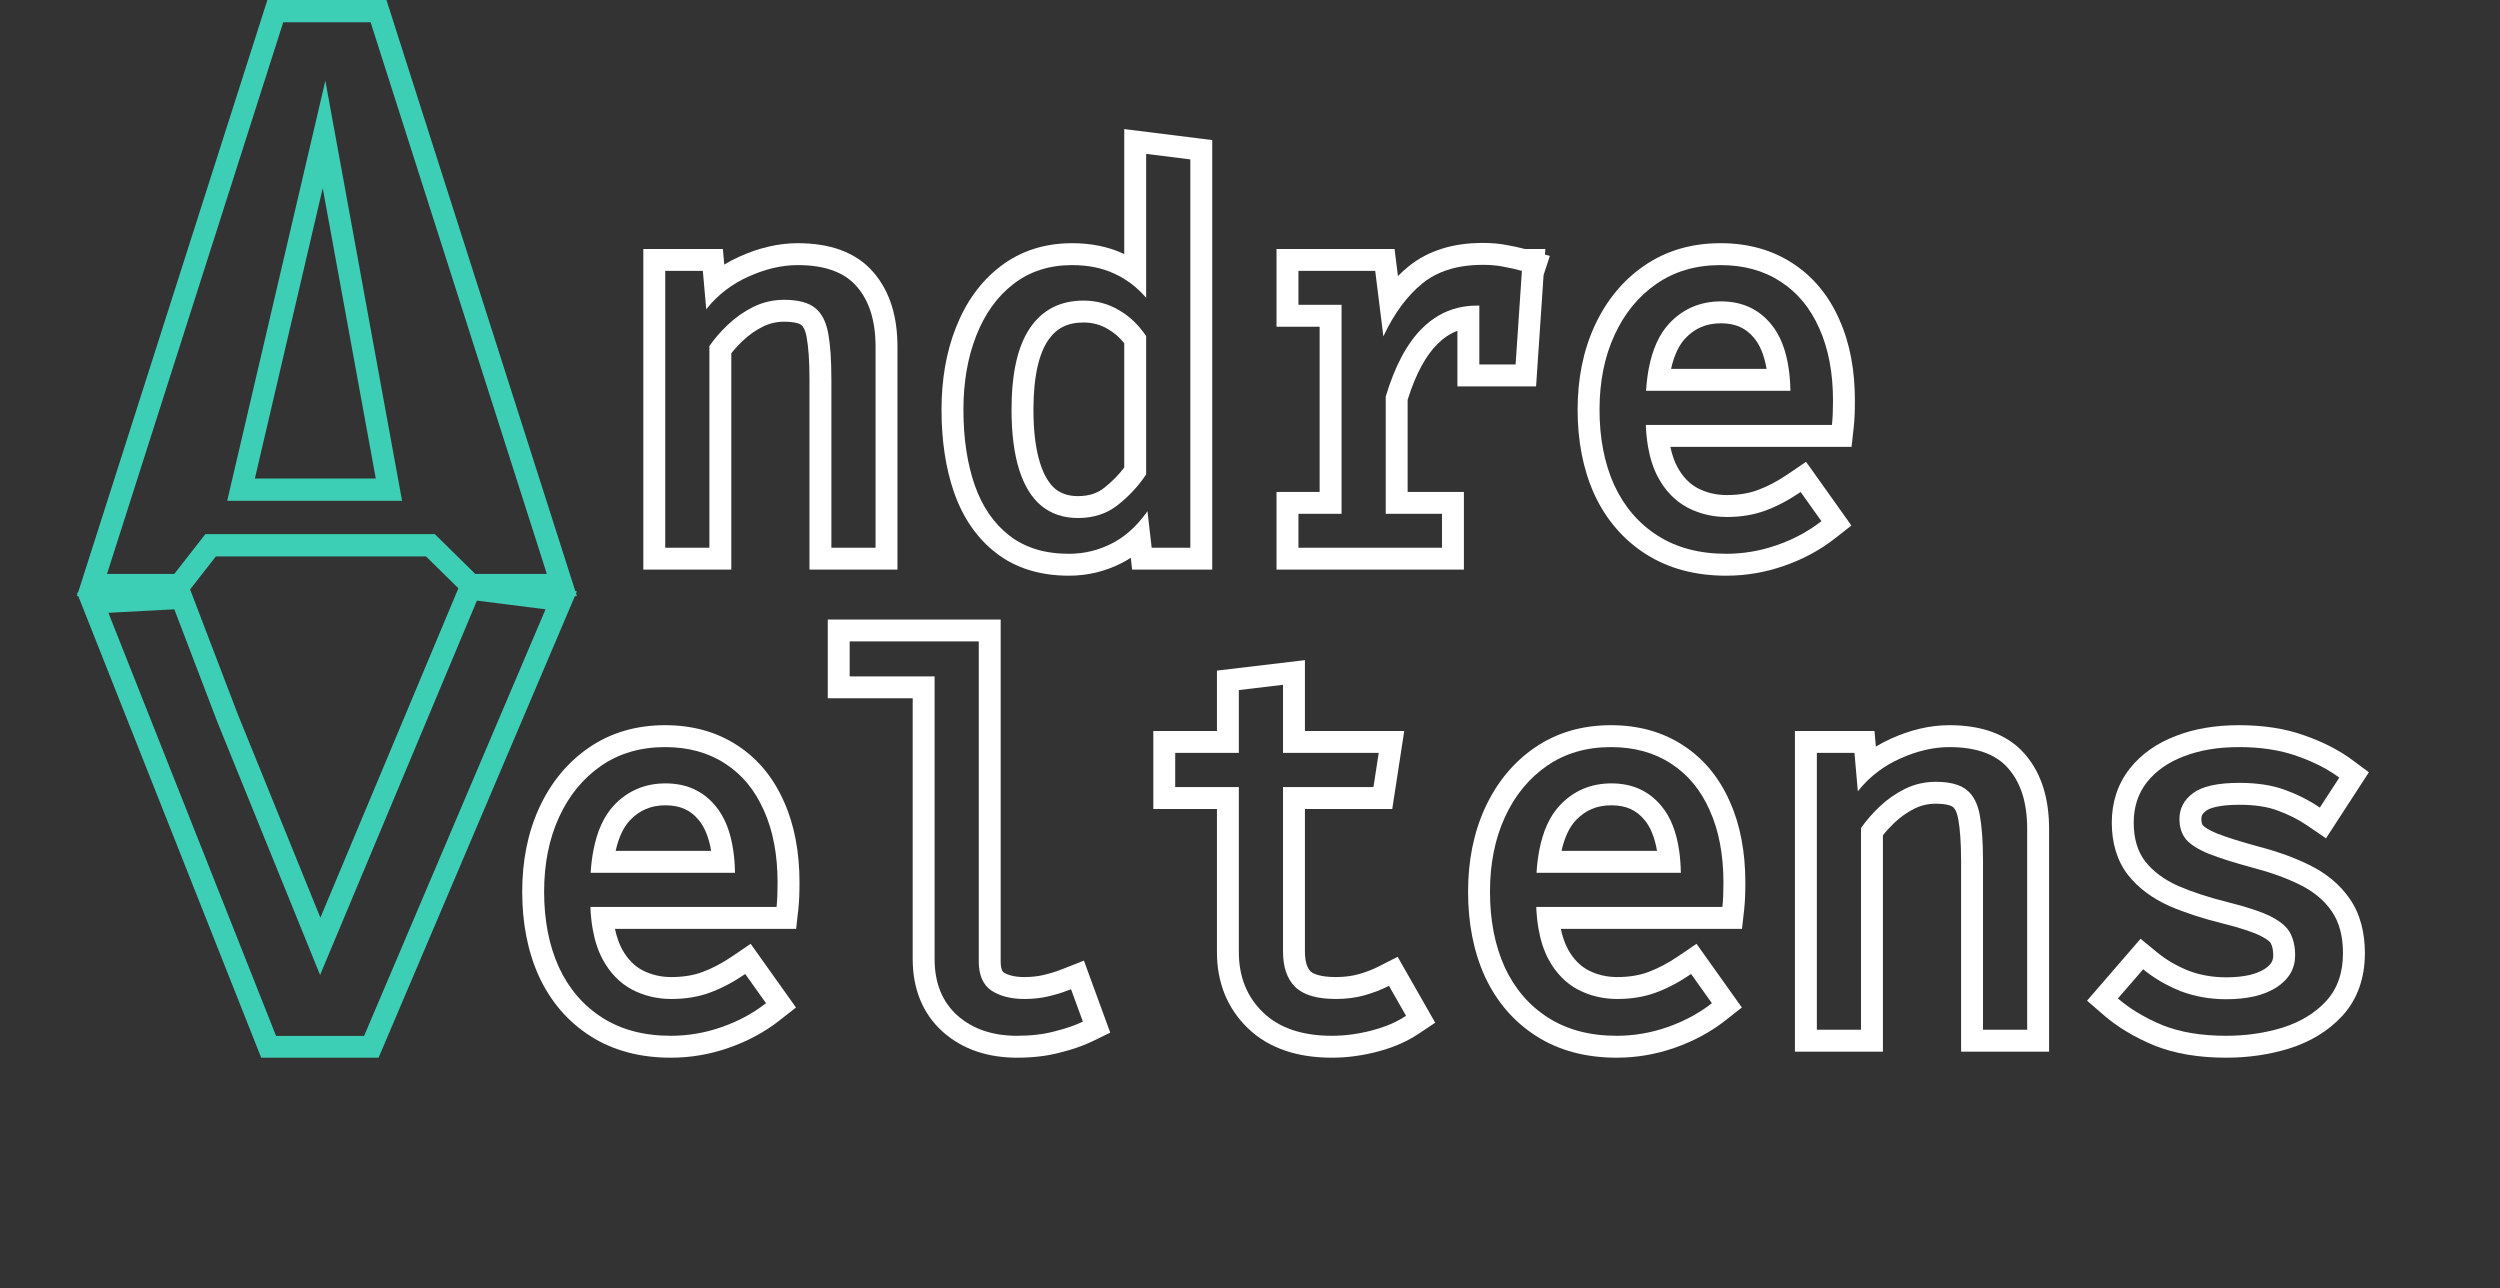 <svg width="130" height="67" viewBox="0 0 130 67" fill="none" xmlns="http://www.w3.org/2000/svg">
<rect x="0" y="0" width="130" height="67" fill="#333333" stroke="none"/>
<path fill-rule="evenodd" clip-rule="evenodd" d="M14.729 1.157H19.271L28.435 29.843H24.712L22.612 27.776H10.679L9.063 29.843H5.565L14.729 1.157ZM11.227 28.933L9.611 31H4L13.904 0H20.096L30 31H24.253L22.152 28.933H11.227ZM20.907 26.04L16.918 4.199L11.815 26.04H20.907ZM13.254 24.882H19.54L16.782 9.782L13.254 24.882Z" fill="#3DCFB6"/>
<path fill-rule="evenodd" clip-rule="evenodd" d="M24.8 31.232L16.644 50.699L11.313 37.57L9.065 31.684L5.637 31.866L14.355 53.868H18.933L28.368 31.684L24.8 31.232ZM12.371 37.157L9.832 30.511L4 30.819L13.582 55H19.686L30 30.75L24.084 30L16.66 47.72L12.371 37.157Z" fill="#3DCFB6"/>
<path fill-rule="evenodd" clip-rule="evenodd" d="M85.699 23.237C85.638 22.884 85.598 22.504 85.582 22.098H95.261C95.279 21.933 95.293 21.747 95.302 21.537C95.311 21.318 95.316 21.086 95.316 20.84C95.316 19.381 95.079 18.128 94.605 17.08C94.14 16.023 93.47 15.212 92.595 14.647C91.72 14.072 90.677 13.785 89.464 13.785C88.188 13.785 87.081 14.109 86.142 14.756C85.203 15.403 84.474 16.292 83.955 17.422C83.435 18.552 83.175 19.846 83.175 21.305C83.175 22.79 83.431 24.098 83.941 25.228C84.461 26.349 85.213 27.224 86.197 27.853C87.181 28.482 88.371 28.797 89.765 28.797C90.667 28.797 91.547 28.646 92.404 28.345C92.888 28.177 93.342 27.973 93.766 27.734C93.898 27.66 94.027 27.582 94.153 27.5C94.347 27.375 94.534 27.242 94.714 27.101L93.634 25.584C93.005 26.012 92.39 26.336 91.788 26.554C91.196 26.773 90.531 26.883 89.792 26.883C89.054 26.883 88.371 26.718 87.742 26.39C87.113 26.053 86.607 25.534 86.224 24.832C85.981 24.381 85.806 23.849 85.699 23.237ZM86.859 23.237C86.948 23.659 87.074 24.007 87.226 24.289C87.514 24.817 87.867 25.163 88.275 25.383C88.732 25.621 89.232 25.743 89.792 25.743C90.418 25.743 90.947 25.651 91.394 25.486L91.399 25.484C91.897 25.303 92.428 25.027 92.993 24.642L93.915 24.014L96.273 27.327L95.417 27.998C94.637 28.609 93.755 29.082 92.779 29.421C91.803 29.764 90.796 29.936 89.765 29.936C88.196 29.936 86.784 29.58 85.584 28.813C84.405 28.061 83.513 27.014 82.907 25.707L82.903 25.697C82.314 24.393 82.036 22.92 82.036 21.305C82.036 19.71 82.321 18.249 82.92 16.946C83.517 15.647 84.373 14.592 85.496 13.818C86.647 13.024 87.986 12.646 89.464 12.646C90.861 12.646 92.129 12.979 93.217 13.692C94.296 14.39 95.102 15.382 95.645 16.616C96.2 17.845 96.455 19.264 96.455 20.84C96.455 21.1 96.45 21.348 96.44 21.584L96.44 21.587C96.43 21.815 96.415 22.028 96.393 22.223L96.281 23.237H86.859ZM86.812 16.807C87.532 16.05 88.425 15.672 89.492 15.672C90.576 15.672 91.442 16.064 92.089 16.848C92.566 17.418 92.874 18.196 93.014 19.181C93.065 19.534 93.094 19.914 93.101 20.32H85.595C85.621 19.913 85.667 19.533 85.733 19.181C85.924 18.16 86.284 17.369 86.812 16.807ZM87.64 17.59C87.33 17.92 87.063 18.429 86.895 19.181H91.862C91.735 18.432 91.499 17.919 91.215 17.578L91.211 17.573C90.796 17.071 90.262 16.811 89.492 16.811C88.731 16.811 88.139 17.066 87.64 17.59Z" fill="white"/>
<path fill-rule="evenodd" clip-rule="evenodd" d="M67.519 26.718V28.482H74.983V26.718H72.058V20.621C72.532 19.035 73.165 17.85 73.958 17.067C74.496 16.535 75.105 16.183 75.785 16.012C76.108 15.931 76.447 15.891 76.802 15.891C76.843 15.891 76.884 15.891 76.925 15.892V18.953H78.811L79.139 14.086C78.811 13.995 78.488 13.922 78.169 13.867C78.121 13.857 78.072 13.848 78.021 13.84C77.762 13.797 77.474 13.774 77.157 13.772C77.139 13.772 77.121 13.772 77.102 13.772C76.727 13.772 76.372 13.799 76.039 13.852C75.216 13.985 74.522 14.282 73.958 14.742C73.571 15.058 73.213 15.438 72.882 15.881C72.535 16.347 72.219 16.883 71.935 17.49L71.511 14.086H67.519V15.85H69.761V26.718H67.519ZM68.621 16.989H66.379V12.947H72.517L72.692 14.356C72.867 14.179 73.049 14.014 73.238 13.86C74.284 13.006 75.61 12.632 77.102 12.632C77.554 12.632 77.982 12.668 78.379 12.748C78.681 12.8 78.985 12.867 79.291 12.947H80.358L80.338 13.237L80.592 13.307L80.266 14.305L79.876 20.092H75.785V17.203C75.414 17.342 75.075 17.564 74.759 17.877C74.174 18.455 73.633 19.393 73.197 20.791V25.579H76.123V29.621H66.379V25.579H68.621V16.989Z" fill="white"/>
<path fill-rule="evenodd" clip-rule="evenodd" d="M58.461 6.712L63.036 7.284V29.621H58.871L58.801 29.007C58.647 29.105 58.489 29.196 58.326 29.279C57.47 29.717 56.55 29.936 55.581 29.936C54.136 29.936 52.844 29.569 51.793 28.754C50.782 27.97 50.064 26.899 49.611 25.604L49.61 25.602C49.168 24.326 48.959 22.888 48.959 21.305C48.959 19.748 49.2 18.317 49.708 17.032C50.218 15.732 50.974 14.66 51.999 13.868C53.068 13.041 54.336 12.646 55.745 12.646C56.705 12.646 57.601 12.815 58.405 13.186C58.424 13.195 58.442 13.203 58.461 13.212V6.712ZM59.6 15.481C59.257 15.086 58.877 14.76 58.461 14.503C58.291 14.398 58.114 14.305 57.932 14.223C57.303 13.931 56.574 13.785 55.745 13.785C54.56 13.785 53.544 14.114 52.696 14.77C51.857 15.417 51.215 16.31 50.768 17.449C50.322 18.579 50.098 19.865 50.098 21.305C50.098 22.79 50.294 24.098 50.686 25.228C51.078 26.349 51.68 27.224 52.491 27.853C53.302 28.482 54.332 28.797 55.581 28.797C56.374 28.797 57.116 28.619 57.809 28.263C58.104 28.114 58.385 27.928 58.651 27.706C59.018 27.4 59.357 27.025 59.668 26.582L59.887 28.482H61.897V8.289L59.6 8.002V15.481ZM58.151 26.24C58.734 25.775 59.217 25.251 59.6 24.668V17.477C59.208 16.893 58.734 16.442 58.178 16.123C57.622 15.795 57.012 15.631 56.346 15.631C55.143 15.631 54.218 16.1 53.571 17.039C52.924 17.978 52.6 19.4 52.6 21.305C52.6 22.544 52.732 23.583 52.997 24.422C53.261 25.26 53.648 25.889 54.159 26.308C54.678 26.728 55.312 26.937 56.059 26.937C56.879 26.937 57.577 26.705 58.151 26.24ZM58.461 17.848C58.205 17.53 57.921 17.289 57.611 17.111L57.599 17.104C57.224 16.883 56.814 16.77 56.346 16.77C55.493 16.77 54.93 17.075 54.509 17.686C54.054 18.345 53.739 19.491 53.739 21.305C53.739 22.472 53.865 23.387 54.083 24.079C54.302 24.772 54.588 25.185 54.878 25.425C55.17 25.659 55.541 25.798 56.059 25.798C56.649 25.798 57.085 25.637 57.434 25.355L57.441 25.349C57.842 25.029 58.181 24.682 58.461 24.309V17.848Z" fill="white"/>
<path fill-rule="evenodd" clip-rule="evenodd" d="M34.592 28.482H36.889V17.996C37.144 17.622 37.463 17.253 37.846 16.889C38.238 16.515 38.68 16.205 39.172 15.959C39.673 15.713 40.206 15.59 40.772 15.59C41.501 15.59 42.038 15.731 42.385 16.014C42.731 16.287 42.959 16.729 43.068 17.34C43.178 17.941 43.232 18.734 43.232 19.719V28.482H45.529V18.023C45.529 16.693 45.206 15.654 44.559 14.906C43.92 14.159 42.895 13.785 41.482 13.785C40.653 13.785 39.796 13.986 38.912 14.387C38.502 14.571 38.123 14.793 37.777 15.053C37.385 15.347 37.034 15.69 36.725 16.082L36.547 14.086H34.592V28.482ZM37.662 13.758L37.589 12.947H33.453V29.621H38.028V18.369C38.197 18.156 38.397 17.937 38.632 17.714C38.939 17.421 39.287 17.176 39.678 16.98C40.02 16.813 40.38 16.729 40.772 16.729C41.392 16.729 41.615 16.856 41.665 16.896L41.672 16.902L41.679 16.908C41.732 16.95 41.867 17.093 41.947 17.541L41.947 17.544C42.039 18.05 42.093 18.767 42.093 19.719V29.621H46.668V18.023C46.668 16.516 46.301 15.18 45.422 14.164C44.486 13.069 43.077 12.646 41.482 12.646C40.466 12.646 39.45 12.892 38.444 13.348C38.172 13.47 37.911 13.607 37.662 13.758Z" fill="white"/>
<path fill-rule="evenodd" clip-rule="evenodd" d="M118.376 51.345C117.738 51.755 116.868 51.96 115.765 51.96C114.917 51.96 114.124 51.819 113.386 51.537C112.657 51.245 112.01 50.867 111.445 50.402L110.133 51.919C110.138 51.924 110.143 51.928 110.148 51.933C110.422 52.169 110.724 52.39 111.054 52.596C111.468 52.854 111.926 53.089 112.429 53.3C113.35 53.674 114.462 53.861 115.765 53.861C116.795 53.861 117.77 53.719 118.691 53.437C119.62 53.145 120.377 52.685 120.96 52.056C121.543 51.418 121.835 50.589 121.835 49.568C121.835 48.675 121.639 47.946 121.247 47.38C120.855 46.815 120.308 46.36 119.607 46.013C118.914 45.667 118.098 45.371 117.159 45.125C116.184 44.86 115.419 44.619 114.863 44.4C114.307 44.172 113.91 43.922 113.673 43.648C113.445 43.366 113.331 43.015 113.331 42.596C113.331 42.039 113.568 41.588 114.042 41.242C114.516 40.887 115.318 40.709 116.448 40.709C117.378 40.709 118.171 40.832 118.827 41.078C119.365 41.272 119.867 41.513 120.331 41.799C120.433 41.861 120.533 41.927 120.632 41.994L121.644 40.435C121.431 40.278 121.202 40.129 120.956 39.989C120.864 39.937 120.77 39.886 120.674 39.837C120.299 39.643 119.888 39.469 119.443 39.314C118.586 39.005 117.579 38.849 116.421 38.849C115.337 38.849 114.384 39.009 113.564 39.328C112.744 39.638 112.101 40.089 111.636 40.681C111.18 41.265 110.953 41.962 110.953 42.773C110.953 43.603 111.153 44.277 111.554 44.797C111.964 45.316 112.534 45.74 113.263 46.068C114.001 46.387 114.867 46.67 115.861 46.916C116.881 47.171 117.638 47.426 118.13 47.681C118.622 47.937 118.946 48.224 119.101 48.542C119.265 48.861 119.347 49.24 119.347 49.677C119.347 50.37 119.023 50.926 118.376 51.345ZM117.758 50.388C117.37 50.637 116.742 50.821 115.765 50.821C115.05 50.821 114.398 50.703 113.801 50.476C113.176 50.225 112.635 49.906 112.169 49.522L111.31 48.816L108.527 52.035L109.386 52.78C110.113 53.411 110.987 53.93 111.988 54.351L112.001 54.356C113.092 54.799 114.358 55 115.765 55C116.9 55 117.989 54.844 119.025 54.526L119.032 54.524C120.124 54.181 121.06 53.624 121.795 52.831L121.801 52.825C122.61 51.94 122.974 50.819 122.974 49.568C122.974 48.511 122.742 47.537 122.183 46.731C121.667 45.987 120.963 45.413 120.113 44.993C119.337 44.605 118.447 44.285 117.453 44.024C116.502 43.766 115.786 43.538 115.287 43.343C114.835 43.157 114.627 42.999 114.548 42.917C114.511 42.865 114.471 42.777 114.471 42.596C114.471 42.426 114.515 42.308 114.715 42.162L114.726 42.154C114.891 42.03 115.373 41.848 116.448 41.848C117.284 41.848 117.933 41.959 118.427 42.145L118.44 42.15C119.011 42.356 119.526 42.618 119.989 42.935L120.952 43.593L123.182 40.158L122.323 39.521C121.612 38.993 120.772 38.571 119.823 38.24C118.815 37.877 117.674 37.71 116.421 37.71C115.229 37.71 114.133 37.885 113.156 38.264C112.176 38.635 111.352 39.198 110.74 39.978L110.738 39.98C110.111 40.783 109.813 41.734 109.813 42.773C109.813 43.787 110.061 44.726 110.652 45.493L110.66 45.502C111.205 46.193 111.934 46.719 112.796 47.107L112.803 47.111L112.811 47.114C113.62 47.463 114.547 47.764 115.585 48.021C116.581 48.27 117.234 48.5 117.606 48.693C117.79 48.788 117.911 48.874 117.986 48.94C118.059 49.006 118.077 49.041 118.076 49.04L118.082 49.052L118.088 49.064C118.152 49.19 118.208 49.382 118.208 49.677C118.208 49.934 118.123 50.151 117.758 50.388Z" fill="white"/>
<path fill-rule="evenodd" clip-rule="evenodd" d="M94.476 53.546H96.772V43.06C97.028 42.687 97.347 42.318 97.729 41.953C98.121 41.579 98.563 41.269 99.055 41.023C99.557 40.777 100.09 40.654 100.655 40.654C101.384 40.654 101.922 40.795 102.268 41.078C102.615 41.351 102.842 41.793 102.952 42.404C103.061 43.006 103.116 43.799 103.116 44.783V53.546H105.413V43.088C105.413 41.757 105.089 40.718 104.442 39.971C103.804 39.223 102.779 38.849 101.366 38.849C100.537 38.849 99.68 39.05 98.796 39.451C98.385 39.635 98.007 39.857 97.66 40.117C97.269 40.411 96.918 40.755 96.608 41.146L96.431 39.15H94.476V53.546ZM97.545 38.822L97.473 38.011H93.336V54.686H97.912V43.434C98.08 43.22 98.281 43.001 98.515 42.778C98.823 42.485 99.17 42.24 99.561 42.044C99.903 41.877 100.263 41.793 100.655 41.793C101.275 41.793 101.499 41.92 101.548 41.961L101.555 41.967L101.562 41.972C101.615 42.014 101.75 42.158 101.83 42.605L101.831 42.608C101.923 43.114 101.977 43.831 101.977 44.783V54.686H106.552V43.088C106.552 41.58 106.184 40.244 105.306 39.228C104.37 38.134 102.96 37.71 101.366 37.71C100.35 37.71 99.334 37.956 98.328 38.412C98.056 38.534 97.795 38.671 97.545 38.822Z" fill="white"/>
<path fill-rule="evenodd" clip-rule="evenodd" d="M80.003 48.301C79.941 47.948 79.902 47.568 79.885 47.162H89.564C89.583 46.998 89.596 46.811 89.606 46.601C89.615 46.383 89.619 46.15 89.619 45.904C89.619 44.446 89.382 43.193 88.908 42.144C88.444 41.087 87.774 40.276 86.899 39.711C86.024 39.137 84.98 38.849 83.768 38.849C82.492 38.849 81.385 39.173 80.446 39.82C79.507 40.467 78.778 41.356 78.258 42.486C77.739 43.616 77.479 44.91 77.479 46.369C77.479 47.854 77.734 49.162 78.245 50.292C78.764 51.413 79.516 52.288 80.5 52.917C81.485 53.546 82.674 53.861 84.069 53.861C84.971 53.861 85.85 53.71 86.707 53.41C87.191 53.241 87.645 53.038 88.07 52.798C88.202 52.724 88.331 52.646 88.457 52.565C88.651 52.44 88.838 52.307 89.018 52.166L87.938 50.648C87.309 51.076 86.694 51.4 86.092 51.619C85.5 51.837 84.834 51.947 84.096 51.947C83.358 51.947 82.674 51.783 82.045 51.455C81.416 51.117 80.911 50.598 80.528 49.896C80.285 49.445 80.11 48.913 80.003 48.301ZM81.163 48.301C81.252 48.723 81.378 49.071 81.529 49.353C81.818 49.881 82.171 50.227 82.578 50.447C83.036 50.685 83.536 50.807 84.096 50.807C84.722 50.807 85.251 50.715 85.697 50.55L85.703 50.548C86.2 50.367 86.731 50.091 87.296 49.706L88.219 49.078L90.577 52.391L89.721 53.062C88.941 53.673 88.058 54.146 87.083 54.485C86.106 54.828 85.1 55 84.069 55C82.499 55 81.087 54.644 79.887 53.877C78.709 53.125 77.816 52.078 77.211 50.772L77.206 50.761C76.618 49.458 76.34 47.985 76.34 46.369C76.34 44.774 76.624 43.313 77.223 42.01C77.82 40.711 78.677 39.656 79.799 38.882C80.95 38.089 82.29 37.71 83.768 37.71C85.165 37.71 86.432 38.043 87.52 38.756C88.599 39.454 89.405 40.446 89.949 41.68C90.503 42.909 90.758 44.328 90.758 45.904C90.758 46.164 90.754 46.412 90.744 46.649L90.744 46.651C90.734 46.879 90.719 47.092 90.697 47.288L90.584 48.301H81.163ZM81.116 41.871C81.836 41.114 82.729 40.736 83.795 40.736C84.88 40.736 85.746 41.128 86.393 41.912C86.869 42.482 87.178 43.26 87.318 44.245C87.368 44.598 87.397 44.978 87.404 45.385H79.899C79.925 44.977 79.971 44.598 80.036 44.245C80.228 43.225 80.587 42.433 81.116 41.871ZM81.943 42.654C81.633 42.985 81.367 43.493 81.199 44.245H86.165C86.038 43.497 85.803 42.983 85.518 42.642L85.514 42.637C85.1 42.135 84.566 41.876 83.795 41.876C83.035 41.876 82.443 42.13 81.943 42.654Z" fill="white"/>
<path fill-rule="evenodd" clip-rule="evenodd" d="M72.546 53.146C72.749 53.047 72.939 52.939 73.115 52.822L72.226 51.263C72.226 51.263 72.226 51.263 72.226 51.263C71.834 51.464 71.41 51.628 70.955 51.755C70.499 51.883 70.002 51.947 69.465 51.947C68.48 51.947 67.774 51.737 67.346 51.318C66.926 50.899 66.717 50.288 66.717 49.486V40.928H71.42L71.693 39.15H66.717V35.609L64.42 35.883V39.15H61.111V40.928H64.42V49.513C64.42 50.789 64.839 51.833 65.678 52.644C66.516 53.455 67.71 53.861 69.26 53.861C69.934 53.861 70.622 53.77 71.324 53.587C71.598 53.516 71.857 53.434 72.099 53.34C72.255 53.28 72.404 53.215 72.546 53.146ZM63.281 42.067V49.513C63.281 51.066 63.803 52.416 64.885 53.463C65.999 54.54 67.514 55 69.26 55C70.038 55 70.822 54.895 71.61 54.69C72.408 54.483 73.128 54.182 73.747 53.77L74.631 53.18L72.677 49.753L71.707 50.249C71.388 50.412 71.036 50.55 70.648 50.658C70.304 50.754 69.912 50.807 69.465 50.807C68.607 50.807 68.264 50.619 68.146 50.508C68.009 50.367 67.856 50.088 67.856 49.486V42.067H72.397L73.021 38.011H67.856V34.327L63.281 34.871V38.011H59.972V42.067H63.281Z" fill="white"/>
<path fill-rule="evenodd" clip-rule="evenodd" d="M52.035 32.214V49.992C52.035 50.424 52.146 50.532 52.187 50.563C52.399 50.698 52.736 50.807 53.275 50.807C53.633 50.807 53.96 50.77 54.261 50.7C54.595 50.623 54.934 50.517 55.276 50.381L56.363 49.952L57.733 53.696L56.81 54.146C56.328 54.382 55.763 54.573 55.133 54.731C54.446 54.915 53.696 55 52.892 55C51.398 55 50.075 54.584 49.033 53.661L49.028 53.656C47.952 52.691 47.46 51.38 47.46 49.869V36.311H43.044V32.214H52.035ZM48.599 35.172V49.869C48.599 51.117 48.996 52.097 49.788 52.808C50.581 53.51 51.616 53.861 52.892 53.861C53.621 53.861 54.273 53.783 54.847 53.628C55.43 53.483 55.918 53.314 56.31 53.123L55.694 51.441C55.553 51.497 55.41 51.549 55.269 51.597C55.019 51.681 54.769 51.752 54.519 51.81C54.127 51.901 53.712 51.947 53.275 51.947C52.573 51.947 51.999 51.801 51.552 51.509C51.115 51.209 50.896 50.703 50.896 49.992V33.354H44.183V35.172H48.599Z" fill="white"/>
<path fill-rule="evenodd" clip-rule="evenodd" d="M30.818 48.301C30.756 47.948 30.717 47.568 30.7 47.162H40.38C40.398 46.998 40.411 46.811 40.421 46.601C40.43 46.383 40.434 46.15 40.434 45.904C40.434 44.446 40.197 43.193 39.723 42.144C39.258 41.087 38.589 40.276 37.714 39.711C36.839 39.137 35.795 38.849 34.583 38.849C33.307 38.849 32.2 39.173 31.261 39.82C30.322 40.467 29.593 41.356 29.073 42.486C28.554 43.616 28.294 44.91 28.294 46.369C28.294 47.854 28.549 49.162 29.06 50.292C29.579 51.413 30.331 52.288 31.316 52.917C32.3 53.546 33.489 53.861 34.884 53.861C35.786 53.861 36.666 53.71 37.522 53.41C38.006 53.241 38.461 53.038 38.885 52.798C39.017 52.724 39.146 52.646 39.272 52.565C39.466 52.44 39.653 52.307 39.833 52.166L38.753 50.648C38.124 51.076 37.509 51.4 36.907 51.619C36.315 51.837 35.649 51.947 34.911 51.947C34.173 51.947 33.489 51.783 32.86 51.455C32.231 51.117 31.726 50.598 31.343 49.896C31.1 49.445 30.925 48.913 30.818 48.301ZM31.978 48.301C32.067 48.723 32.193 49.071 32.344 49.353C32.633 49.881 32.986 50.227 33.393 50.447C33.851 50.685 34.351 50.807 34.911 50.807C35.537 50.807 36.066 50.715 36.512 50.55L36.518 50.548C37.015 50.367 37.547 50.091 38.111 49.706L39.034 49.078L41.392 52.391L40.535 53.062C39.756 53.673 38.874 54.146 37.898 54.485C36.921 54.828 35.915 55 34.884 55C33.315 55 31.902 54.644 30.702 53.877C29.524 53.125 28.631 52.078 28.026 50.772L28.021 50.761C27.433 49.458 27.155 47.985 27.155 46.369C27.155 44.774 27.439 43.313 28.038 42.01C28.635 40.711 29.491 39.656 30.614 38.882C31.765 38.089 33.105 37.71 34.583 37.71C35.98 37.71 37.247 38.043 38.335 38.756C39.414 39.454 40.22 40.446 40.764 41.68C41.318 42.909 41.574 44.328 41.574 45.904C41.574 46.164 41.569 46.412 41.559 46.649L41.559 46.651C41.549 46.879 41.534 47.092 41.512 47.288L41.399 48.301H31.978ZM31.931 41.871C32.651 41.114 33.544 40.736 34.61 40.736C35.695 40.736 36.561 41.128 37.208 41.912C37.684 42.482 37.993 43.26 38.133 44.245C38.184 44.598 38.212 44.978 38.219 45.385H30.714C30.74 44.977 30.785 44.598 30.852 44.245C31.043 43.225 31.402 42.433 31.931 41.871ZM32.758 42.654C32.449 42.984 32.181 43.493 32.014 44.245H36.98C36.853 43.497 36.618 42.983 36.334 42.642L36.329 42.637C35.915 42.135 35.381 41.876 34.61 41.876C33.85 41.876 33.258 42.13 32.758 42.654Z" fill="white"/>
</svg>
